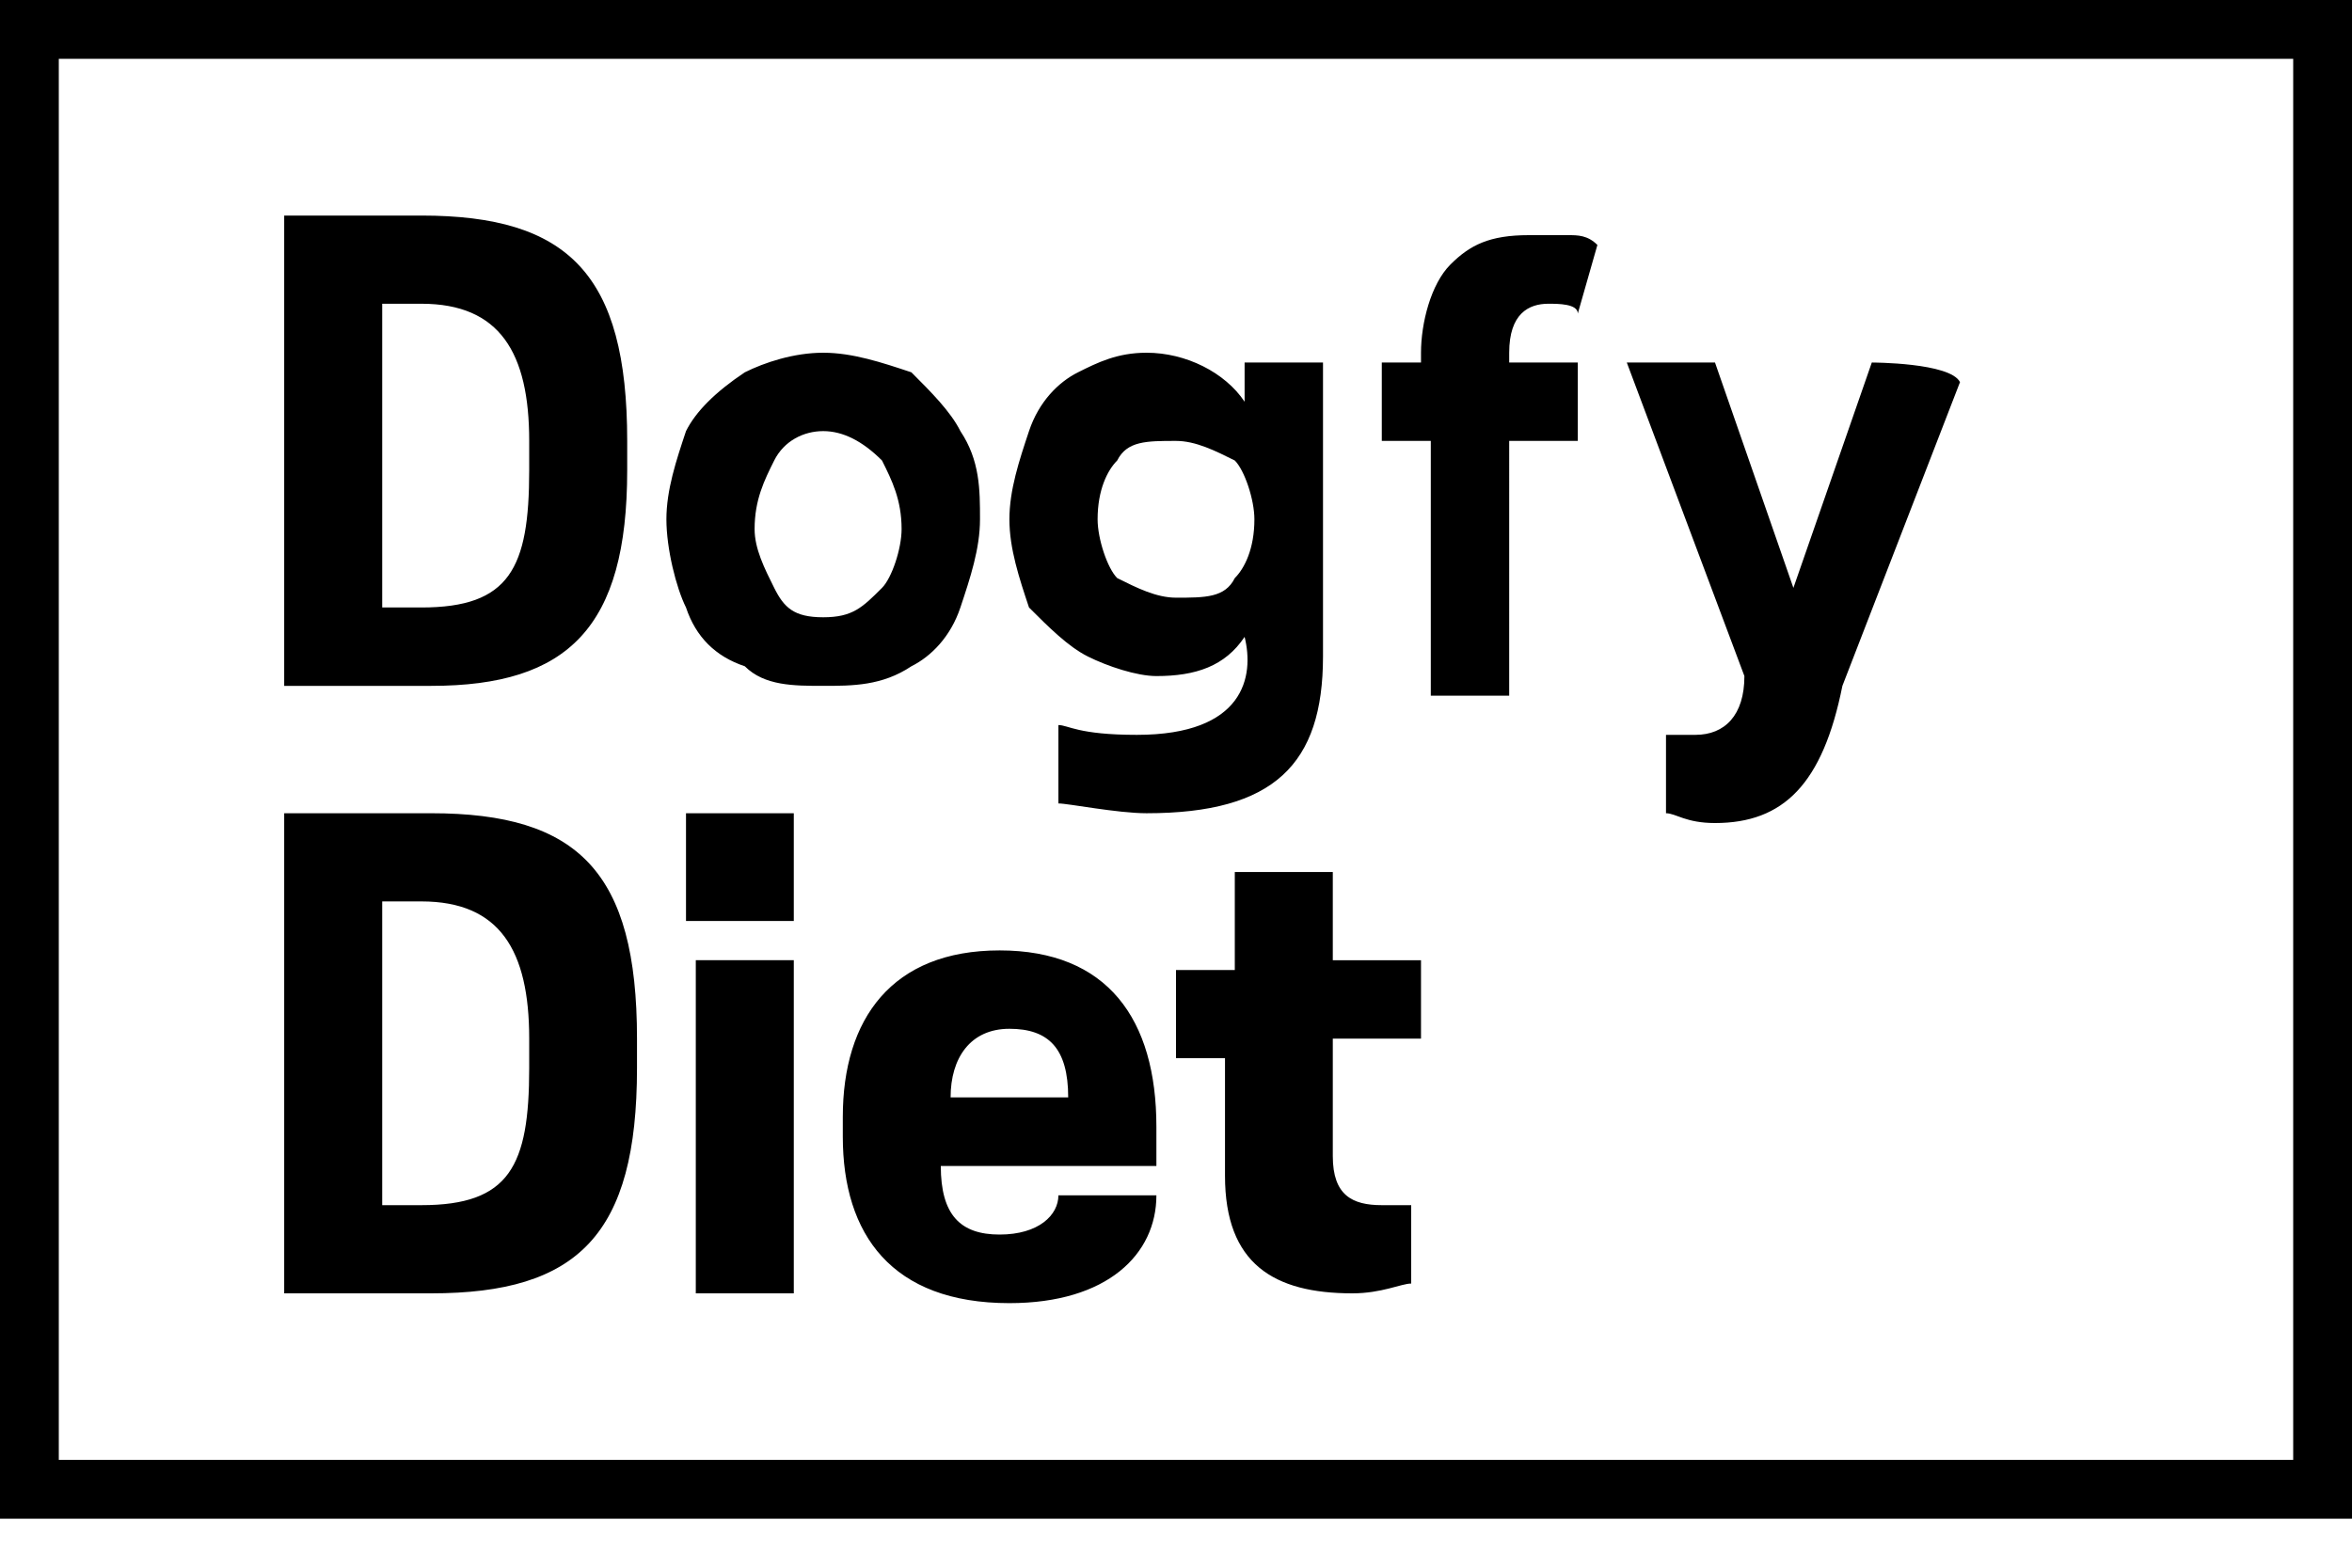 <svg xmlns="http://www.w3.org/2000/svg" fill="none" viewBox="0 0 24 16" class="app-logo__component" aria-hidden="true"><g fill="currentColor" clip-path="url(#a)"><path d="M0 0v15.5h24V0zm.6 14.9V.6h22.8v14.3z"></path><path d="M8.1 8.3H7v1.1h1.1zM8.1 9.8h-1v3.4h1zM10.2 9.7c-1.1 0-1.6.7-1.6 1.7v.2c0 1 .5 1.7 1.7 1.7 1 0 1.5-.5 1.5-1.1h-1c0 .2-.2.4-.6.4s-.6-.2-.6-.7h2.2v-.4c0-1.1-.5-1.8-1.6-1.8m-.5 1.5c0-.4.2-.7.6-.7s.6.2.6.7zM13.6 8.9h-1v1H12v.9h.5V12c0 .9.5 1.2 1.3 1.2.3 0 .5-.1.6-.1v-.8h-.3c-.3 0-.5-.1-.5-.5v-1.2h.9v-.8h-.9zM9.8 6.2c.1-.3.2-.6.2-.9s0-.6-.2-.9c-.1-.2-.3-.4-.5-.6-.3-.1-.6-.2-.9-.2s-.6.1-.8.2q-.45.3-.6.6c-.1.3-.2.6-.2.9s.1.7.2.9q.15.45.6.6c.2.2.5.2.8.2s.6 0 .9-.2c.2-.1.4-.3.5-.6M9 6c-.2.2-.3.3-.6.3S8 6.2 7.9 6s-.2-.4-.2-.6c0-.3.1-.5.2-.7s.3-.3.5-.3q.3 0 .6.3c.1.2.2.4.2.7 0 .2-.1.5-.2.6M15.8 3.1c.1 0 .3 0 .3.1l.2-.7c-.1-.1-.2-.1-.3-.1h-.4c-.4 0-.6.1-.8.3s-.3.6-.3.9v.1h-.4v.8h.5v2.6h.8V4.5h.7v-.8h-.7v-.1c0-.4.2-.5.4-.5M19.1 3.7 18.3 6l-.8-2.3h-.9l1.2 3.2c0 .4-.2.6-.5.6H17v.8c.1 0 .2.1.5.1.7 0 1.1-.4 1.3-1.4L20 3.9c-.1-.2-.9-.2-.9-.2M11.1 6.7c.2.1.5.2.7.2.4 0 .7-.1.9-.4.1.4 0 1-1.1 1-.6 0-.7-.1-.8-.1v.8c.1 0 .6.1.9.1 1.3 0 1.8-.5 1.8-1.6v-3h-.8v.4c-.2-.3-.6-.5-1-.5-.3 0-.5.1-.7.2s-.4.3-.5.6-.2.6-.2.9.1.6.2.9c.2.2.4.4.6.5m.3-2c.1-.2.3-.2.6-.2.2 0 .4.1.6.2.1.1.2.4.2.6 0 .3-.1.5-.2.6-.1.2-.3.2-.6.2-.2 0-.4-.1-.6-.2-.1-.1-.2-.4-.2-.6 0-.3.1-.5.2-.6M6.4 4.8v-.3c0-1.7-.6-2.3-2.1-2.3H2.9V7h1.5c1.4 0 2-.6 2-2.2M3.9 6.2V3.1h.4c.8 0 1.1.5 1.1 1.4v.3c0 1-.2 1.4-1.1 1.4zM4.4 8.3H2.9v4.9h1.5c1.5 0 2.1-.6 2.1-2.3v-.3c0-1.7-.6-2.3-2.1-2.3m1 2.6c0 1-.2 1.4-1.1 1.4h-.4V9.2h.4c.8 0 1.1.5 1.1 1.4z"></path></g><defs><clipPath id="a"><path fill="#fff" d="M0 0h24v15.5H0z"></path></clipPath></defs></svg>